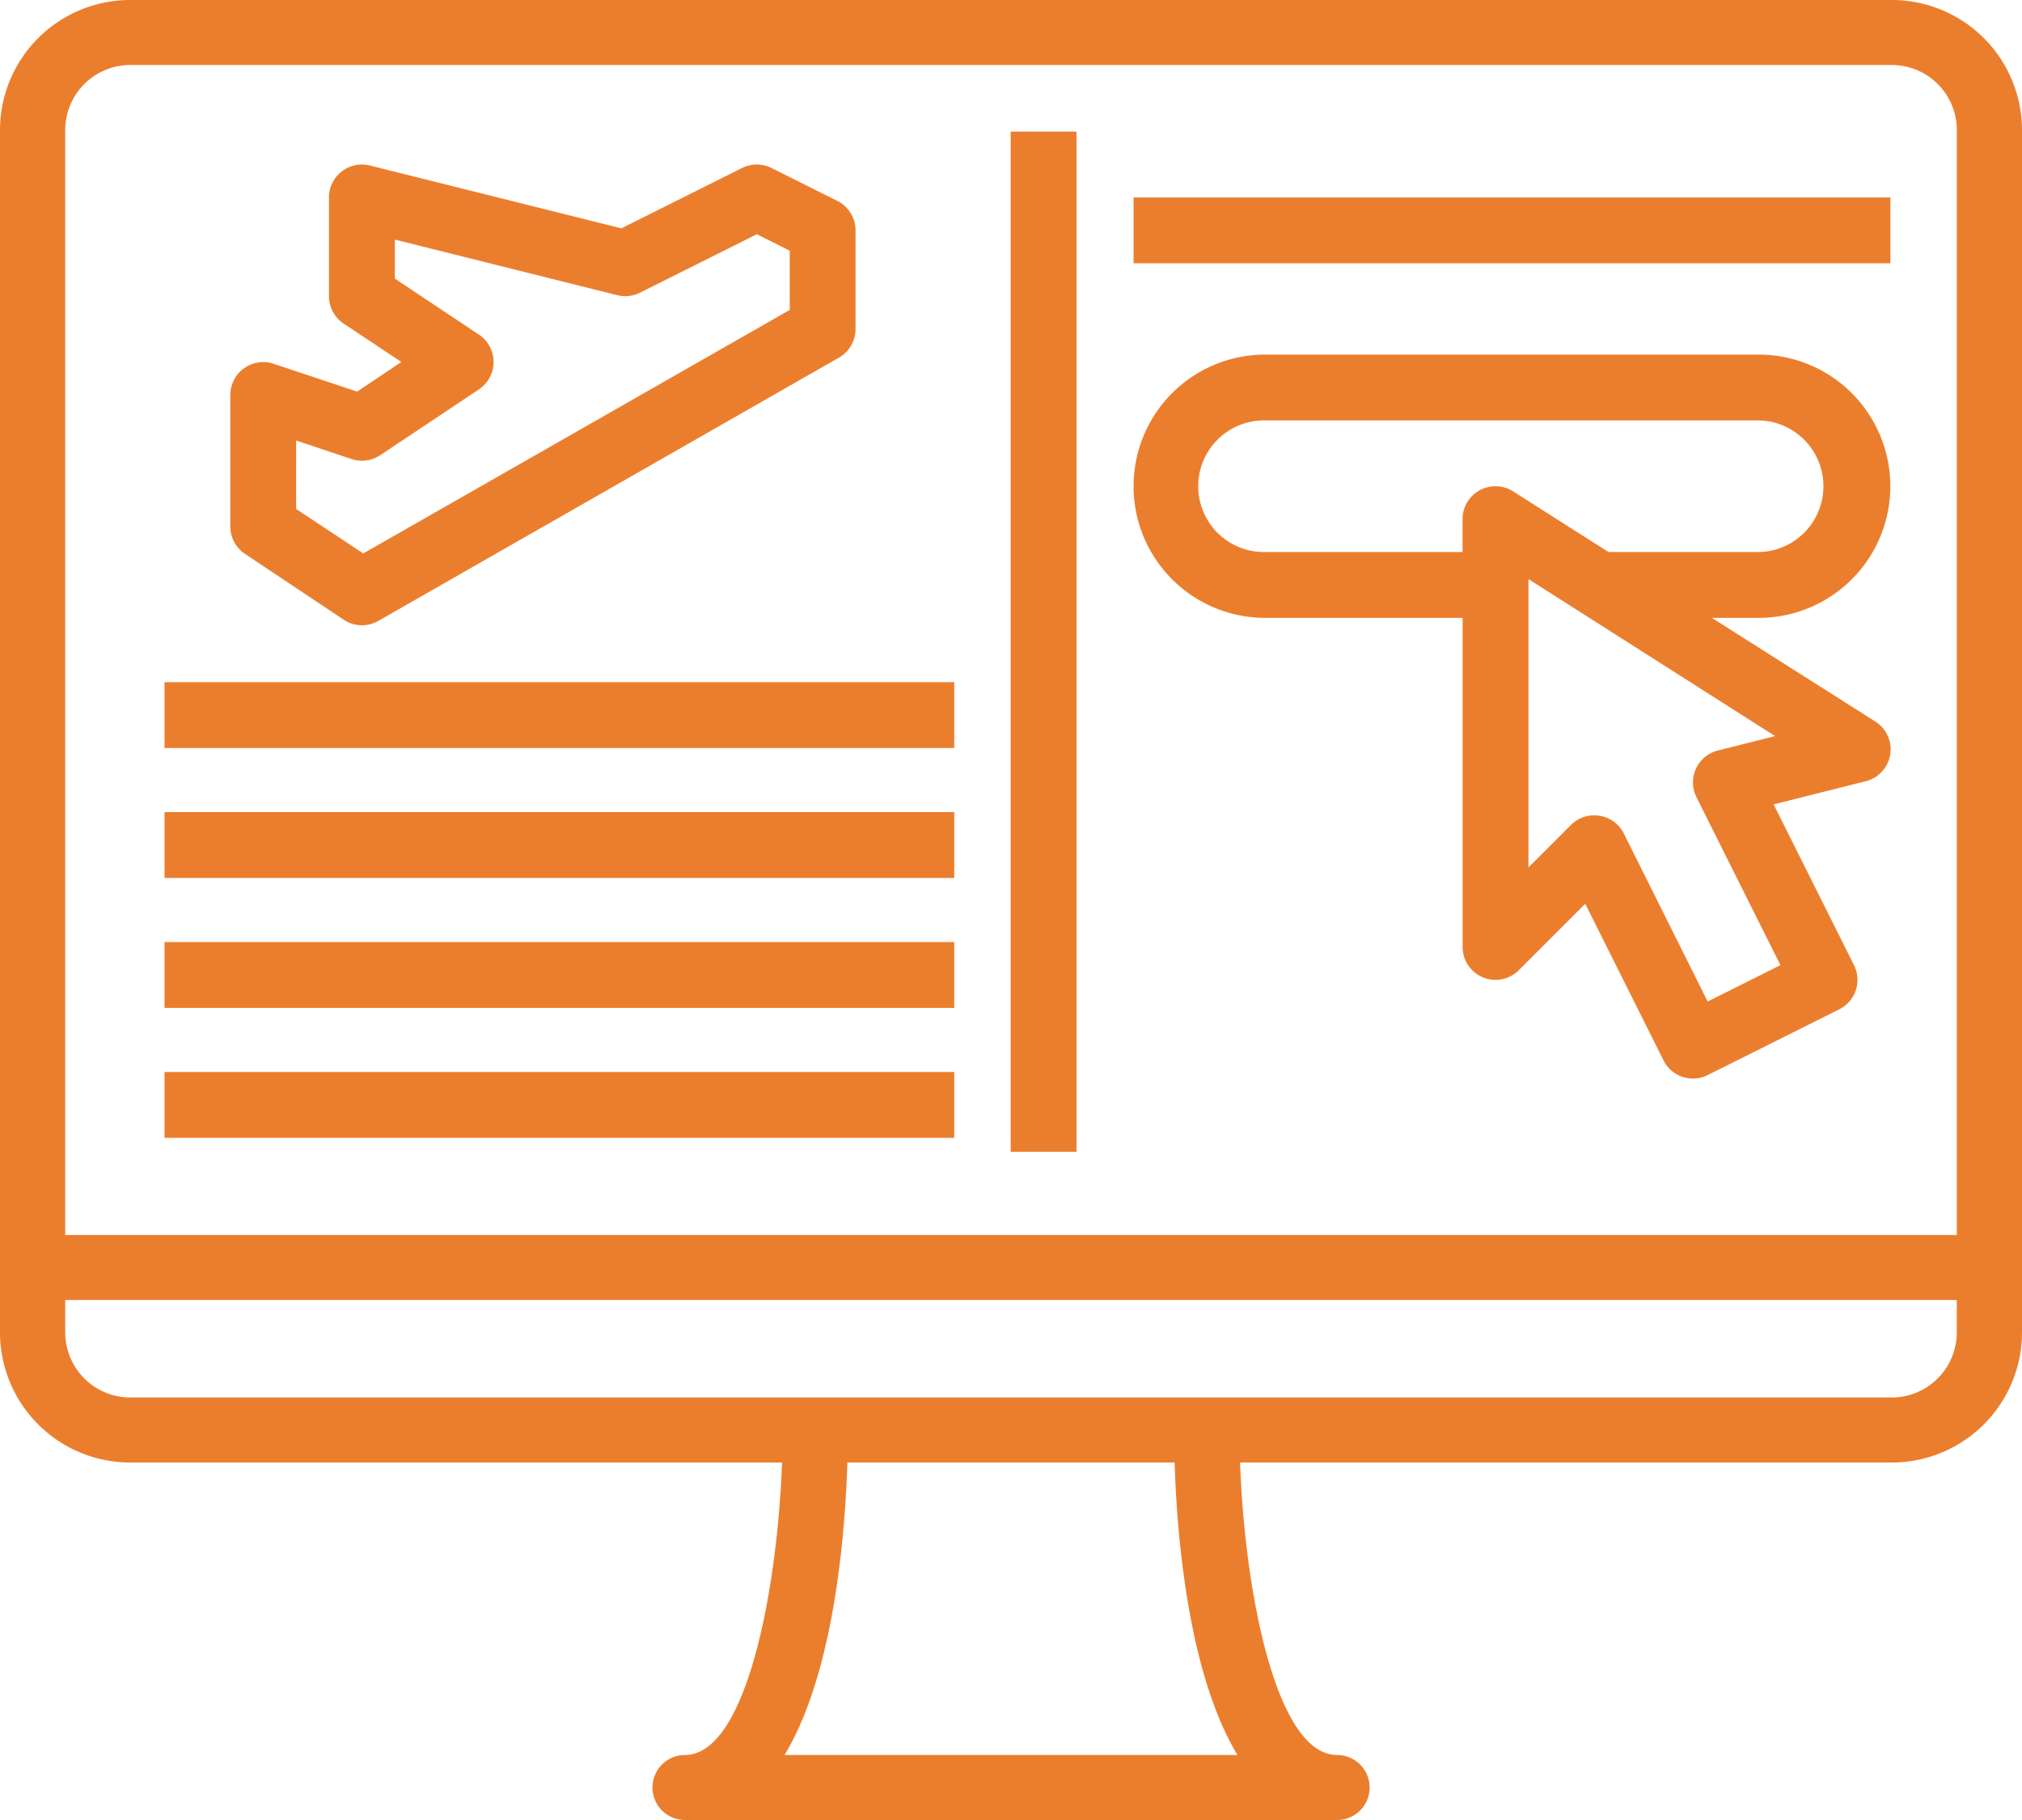 <svg xmlns="http://www.w3.org/2000/svg" width="100" height="90" viewBox="0 0 100 90">
  <g id="ticket" transform="translate(-1 -4)">
    <path id="Path_1846" data-name="Path 1846" d="M8.724,28.255l4.882,3.255a1.627,1.627,0,0,0,1.71.059L38.1,18.549a1.627,1.627,0,0,0,.82-1.413V12.255a1.627,1.627,0,0,0-.9-1.456L34.765,9.171a1.627,1.627,0,0,0-1.455,0l-5.971,2.986L14.9,9.049a1.627,1.627,0,0,0-2.021,1.579V15.51a1.627,1.627,0,0,0,.724,1.354l2.856,1.9-2.187,1.465-4.129-1.375A1.627,1.627,0,0,0,8,20.392V26.9a1.627,1.627,0,0,0,.724,1.354Zm2.531-5.606,2.74.915a1.627,1.627,0,0,0,1.417-.19l4.882-3.255a1.627,1.627,0,0,0,0-2.708l-4.158-2.771V12.712l11,2.749a1.627,1.627,0,0,0,1.121-.122l5.782-2.892,1.627.814V16.19L14.574,28.232l-3.32-2.2Z" transform="translate(4.391 3.136)" fill="#eb7e2d"/>
    <path id="Path_1847" data-name="Path 1847" d="M42.509,28.019h9.764V44.292a1.627,1.627,0,0,0,2.778,1.151l3.286-3.286L62.208,49.9a1.627,1.627,0,0,0,2.184.729L70.9,47.376a1.627,1.627,0,0,0,.729-2.184l-3.976-7.95L72.2,36.1a1.627,1.627,0,0,0,.488-2.952L64.6,28.019h2.316a6.509,6.509,0,1,0,0-13.019H42.509a6.509,6.509,0,1,0,0,13.019ZM64.9,34.577a1.627,1.627,0,0,0-1.063,2.306l4.155,8.309-3.6,1.8-4.145-8.308a1.627,1.627,0,0,0-1.2-.879,1.577,1.577,0,0,0-.269-.021,1.627,1.627,0,0,0-1.15.477l-2.1,2.1V26.1l12.2,7.766ZM42.509,18.255h24.41a3.255,3.255,0,0,1,0,6.509h-7.43l-4.719-3a1.627,1.627,0,0,0-2.5,1.373v1.627H42.509a3.255,3.255,0,1,1,0-6.509Z" transform="translate(21.062 6.535)" fill="#eb7e2d"/>
    <path id="Path_1848" data-name="Path 1848" d="M94.548,4H7.452A6.44,6.44,0,0,0,1,10.429V69.893a6.44,6.44,0,0,0,6.452,6.429H39.676c-.229,6.347-1.774,14.464-4.8,14.464a1.607,1.607,0,1,0,0,3.214H67.129a1.607,1.607,0,1,0,0-3.214c-3.032,0-4.576-8.118-4.8-14.464H94.548A6.44,6.44,0,0,0,101,69.893V10.429A6.44,6.44,0,0,0,94.548,4ZM7.452,7.214h87.1a3.22,3.22,0,0,1,3.226,3.214V65.071H4.226V10.429A3.22,3.22,0,0,1,7.452,7.214ZM62.2,90.786H39.8c2.46-4.074,3-10.975,3.108-14.464H59.092C59.2,79.811,59.74,86.712,62.2,90.786ZM94.548,73.107H7.452a3.22,3.22,0,0,1-3.226-3.214V68.286H97.774v1.607A3.22,3.22,0,0,1,94.548,73.107Z" transform="translate(0)" fill="#eb7e2d"/>
    <path id="Path_1849" data-name="Path 1849" d="M36,10H73.429v3.255H36Z" transform="translate(21.062 3.764)" fill="#eb7e2d"/>
    <path id="Path_1850" data-name="Path 1850" d="M6,25H45.056v3.255H6Z" transform="translate(3.137 12.734)" fill="#eb7e2d"/>
    <path id="Path_1851" data-name="Path 1851" d="M6,29H45.056v3.255H6Z" transform="translate(3.137 15.16)" fill="#eb7e2d"/>
    <path id="Path_1852" data-name="Path 1852" d="M6,37H45.056v3.255H6Z" transform="translate(3.137 20.011)" fill="#eb7e2d"/>
    <path id="Path_1853" data-name="Path 1853" d="M6,33H45.056v3.255H6Z" transform="translate(3.137 17.585)" fill="#eb7e2d"/>
    <path id="Path_1854" data-name="Path 1854" d="M32,8h3.255V58.447H32Z" transform="translate(18.985 2.509)" fill="#eb7e2d"/>
  </g>
</svg>
